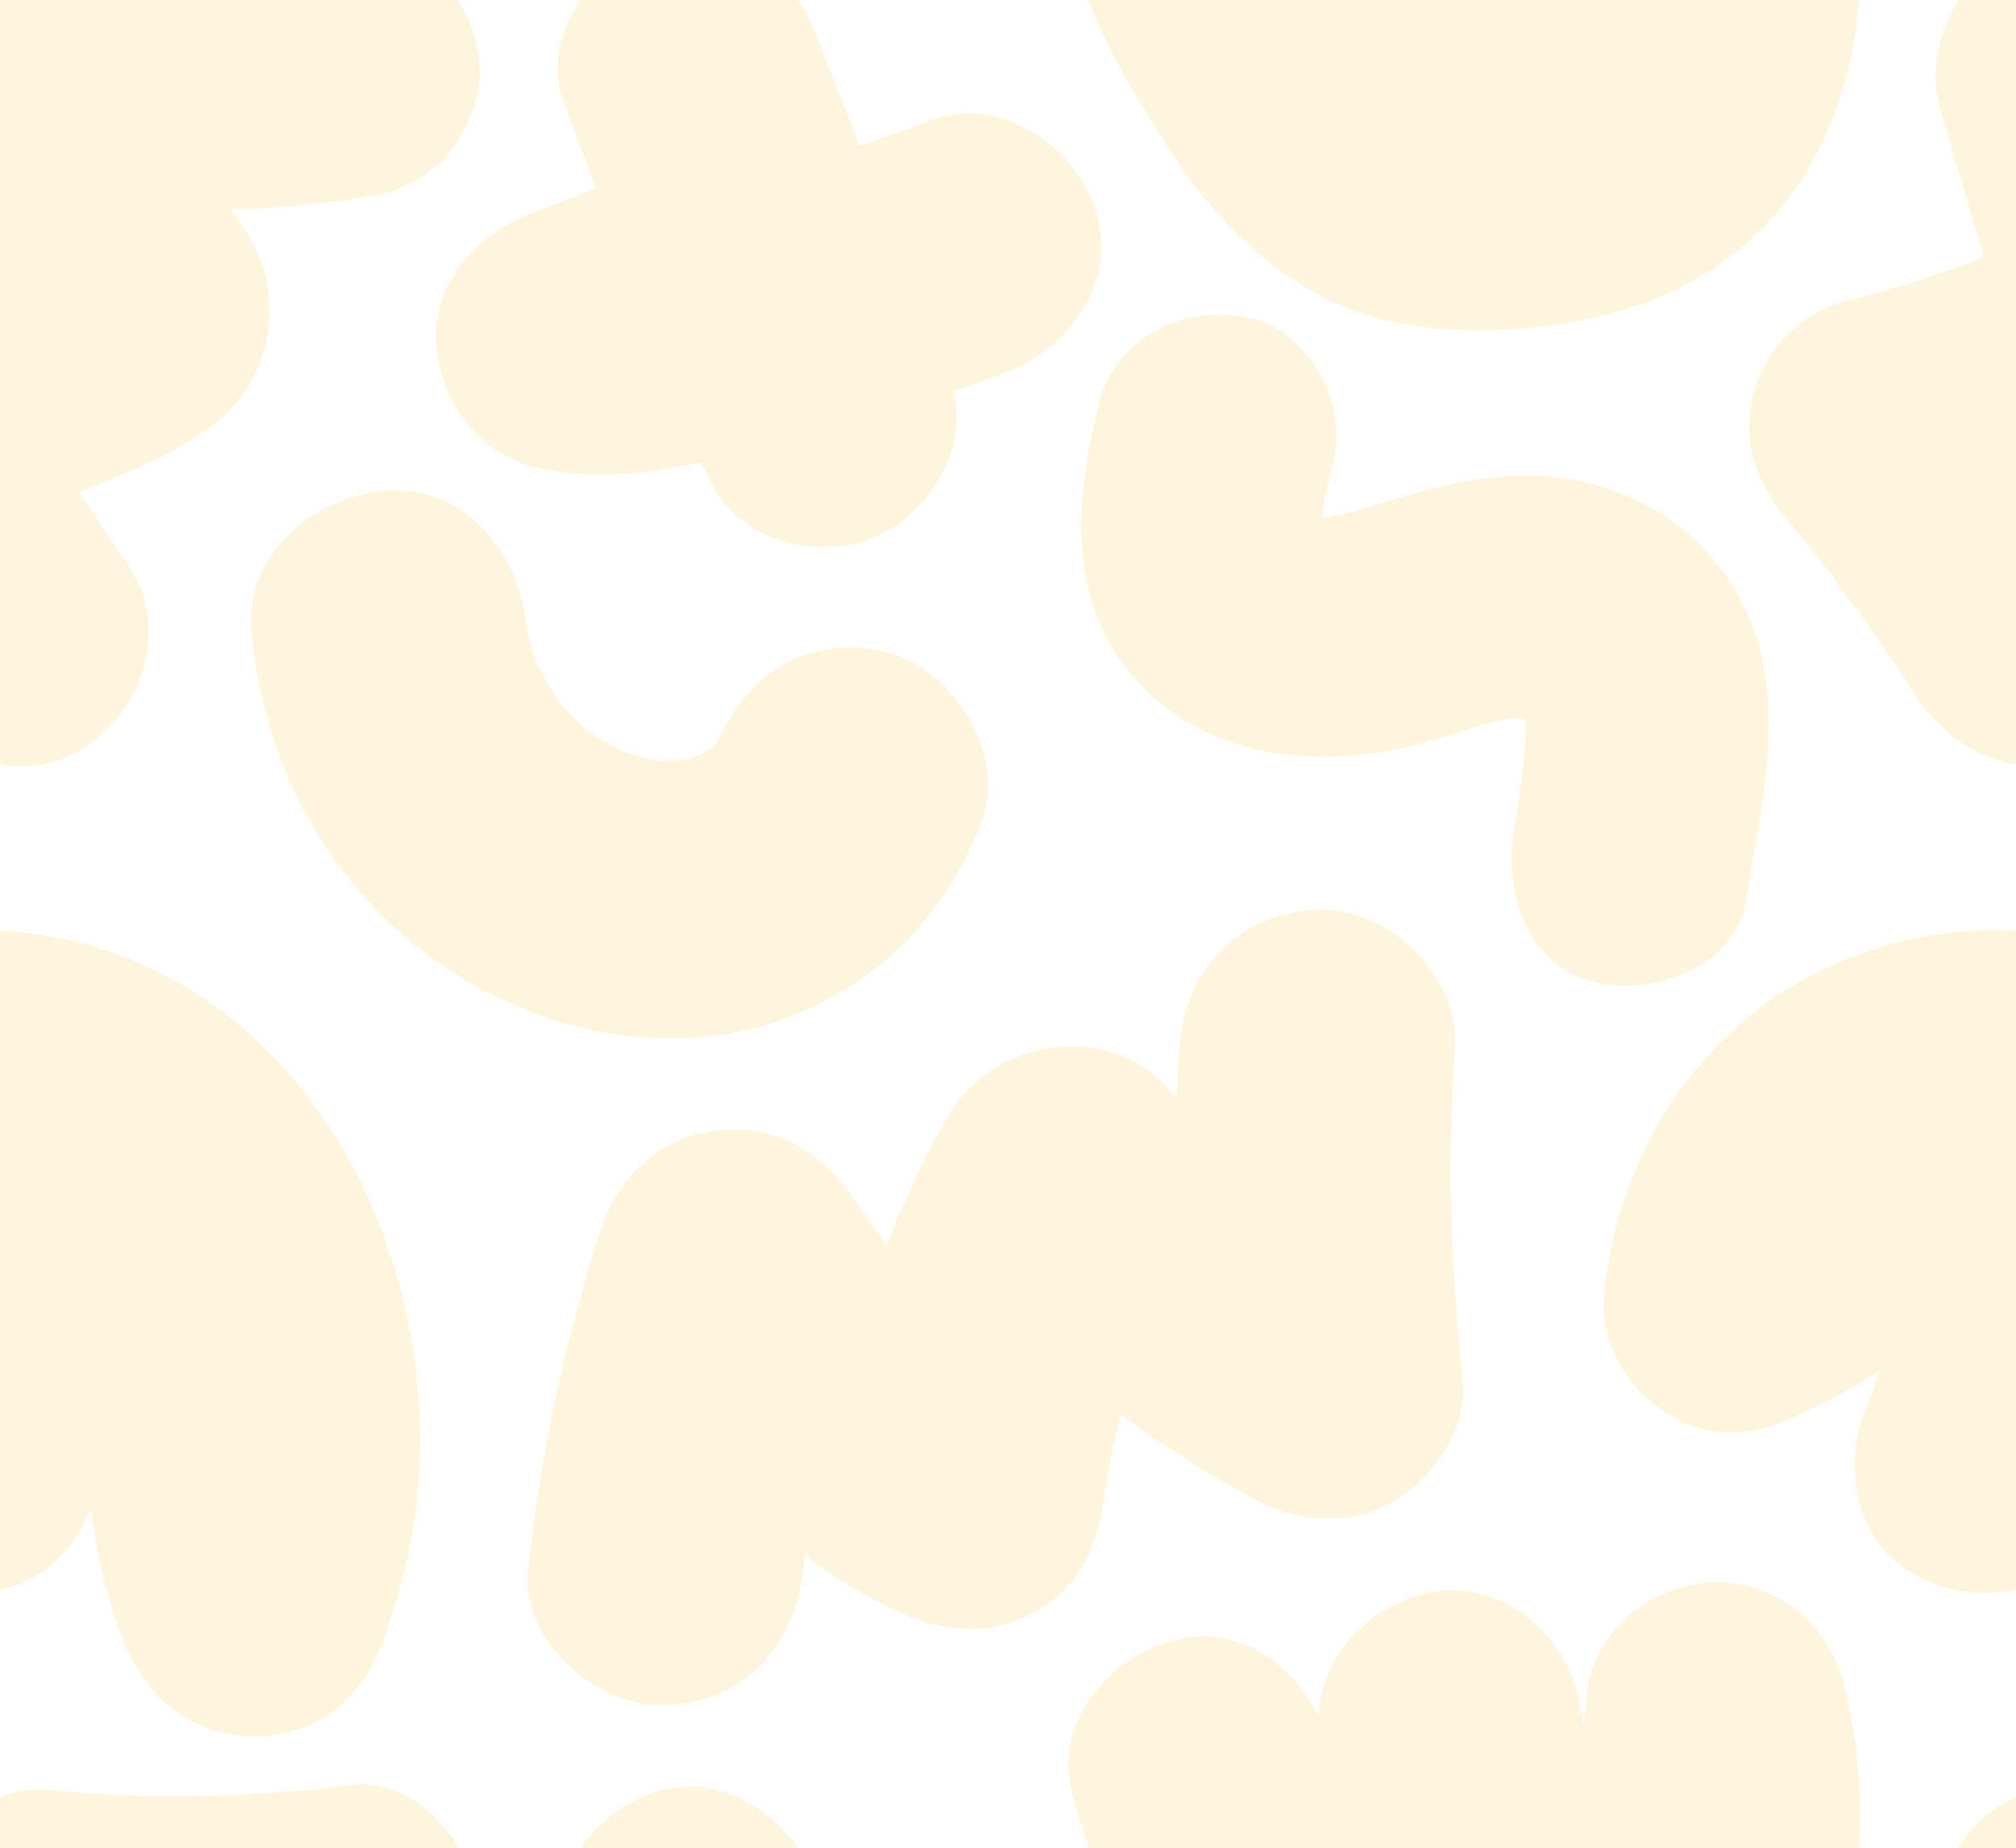 <?xml version="1.0" encoding="utf-8"?>
<!-- Generator: Adobe Illustrator 24.1.2, SVG Export Plug-In . SVG Version: 6.00 Build 0)  -->
<svg version="1.1" id="Layer_1" xmlns="http://www.w3.org/2000/svg" xmlns:xlink="http://www.w3.org/1999/xlink" x="0px" y="0px"
	 viewBox="0 0 300 275" style="enable-background:new 0 0 300 275;" xml:space="preserve">
<style type="text/css">
	.st0{opacity:0.15;fill:#FFBC1A;enable-background:new    ;}
</style>
<path class="st0" d="M276.6,0c-0.5,8.3-2.8,16.3-6.7,23.6c-8.5,15.9-24,23.3-41.4,25.1c-8.6,0.9-17.3,0.7-25.6-2
	c-8.5-2.7-15.5-8.2-21.5-14.7c-4.5-4.9-8-10.7-11.5-16.4c-3.1-4.9-5.8-10.2-8-15.6H276.6z"/>
<path class="st0" d="M118.7,0c1.1,1.5,1.9,3.1,2.6,4.8l6.6,16.9c3.5-1.2,7.1-2.4,10.6-3.8c10.2-3.8,21,3.5,24.4,13
	c3.7,10.4-3.4,20.8-13,24.4c-2.6,1-5.3,2-8,2.9c2.2,8.6-3.5,18-11.2,21.5c-8.3,3.8-20.1,1.2-24.6-7.4l-1.8-3.5
	c-8.1,1.8-16.4,2.7-24.4,0.8c-8.6-2-14.3-9.7-15-18.3c-0.7-9,6-16.3,13.8-19.4l10-3.9c-1.5-4-3-8-4.5-11.9
	C81.8,10.6,83.1,4.7,86.4,0H118.7z"/>
<path class="st0" d="M65.7,24c-4,4-8.4,5-13.8,5.7C46,30.5,40.2,31,34.3,31.2c1.6,1.9,3,4.1,4,6.4c3.5,7.9,1.9,17.1-4,23.3
	c-5.7,5.8-14.8,9.2-22.6,12.4c2.7,3.8,5.2,7.6,7.7,11.4c5.9,9.2,1.6,21.2-7,26.7c-3.7,2.3-8.1,3.2-12.4,2.4V0h68.2
	c1.9,3.1,3,6.6,3.2,10.2C71.6,15,69.1,20.6,65.7,24z"/>
<path class="st0" d="M68.2,275H0v-7.5c2.3-1,4.9-1.4,7.4-1.1c14.8,1.5,29.7,1.2,44.5-0.7C58.9,264.8,64.8,269.2,68.2,275z"/>
<path class="st0" d="M300,0v113.8c-5.9-1-11-4.5-14.3-9.4c-3.3-5.1-6.8-10.2-10.4-15.1c-0.9-1.2-1.9-2.4-2.7-3.7l-0.5-0.7l-0.3-0.4
	c-1.9-2.4-3.8-4.8-5.8-7.1c-4.6-5.5-7-11.8-5-19c1.8-6.6,7-11.8,13.6-13.6c6.6-1.6,13.1-3.6,19.4-6.1l1.2-0.5
	c-0.1-0.4-0.3-0.9-0.4-1.3l-6.1-20.8c-1.5-5.3-0.3-11.3,2.8-16.1L300,0z"/>
<path class="st0" d="M300,138.5v98.1c-5.2,1.1-10.6,0.3-15.2-2.3c-9.3-5.3-10.8-17.2-6.5-26.1c0.4-1.4,0.9-2.8,1.4-4.2
	c-3.9,2.6-8,4.8-12.4,6.7c-3.1,1.6-6.5,2.5-10,2.5c-10.1,0-19.6-10.2-18.6-20.4c1.9-19.8,12.8-38,30.6-47.5
	C278.8,140.3,289.4,137.9,300,138.5z"/>
<path class="st0" d="M300,267.5v7.5h-8.6C293.4,271.7,296.4,269.1,300,267.5z"/>
<path class="st0" d="M276.6,275H162.1c-1.1-2.9-2-5.8-2.7-8.9c-2.5-10.6,6.7-20.3,16.3-22.2c9.1-1.8,16.8,3.9,20.5,11.6
	c0.3-9.1,7.8-16.7,16.6-18.5c10.6-2.1,20.3,6.3,22.2,16.3c0.2,1.2,0.5,2.4,0.7,3.6c0.2-1.4,0.3-2.7,0.4-4.1
	c0.5-9.7,9.7-17.1,18.9-17.3c10.1-0.2,17.6,6.8,19.7,16.4C276.5,259.6,277.1,267.3,276.6,275z"/>
<path class="st0" d="M118.7,275H86.4c2.6-3.7,6.3-6.6,10.5-8.1C105.5,263.9,113.9,268.1,118.7,275z"/>
<path class="st0" d="M261.4,95c-4.8-15.4-19.2-24.5-35.1-24.2c-6.5,0.1-12.9,1.7-19.1,3.6c-2.7,0.8-5.5,1.7-8.2,2.3
	c-0.6,0.1-1.1,0.2-1.7,0.3h-0.2h-0.3c0-0.2,0-0.4,0-0.7c0.1-0.8,0.3-2.1,0.4-2.4c0.3-1.5,0.7-3,1.1-4.5c2.4-9.1-3-20-12.6-22.1
	c-9.4-2.1-19.6,2.8-22.1,12.6c-3.3,12.7-4.9,27.1,3.2,38.4c9.4,13.2,25,16.1,40.1,13.4c5.6-1,11-3.2,16.5-4.5
	c0.6-0.1,1.9-0.3,2.3-0.3s0.8,0,1.2,0c0,0.3,0.1,0.3,0.1,0l0,0c0,0.8,0,1.7,0,2.5c0,1.3-0.2,2.6-0.3,3.8c0,0.2,0,0.3,0,0.5
	c0,0.1,0,0.1,0,0.2c-0.5,3.4-1,6.8-1.5,10.3c-1.3,9.3,2.3,19.8,12.6,22.1c8.5,1.9,20.7-2.6,22.1-12.6
	C261.9,121.1,265.3,107.5,261.4,95z"/>
<path class="st0" d="M131.7,97c-11-2.5-19.8,2.8-24.3,12.2c0.2-0.5,0-0.2-0.6,1c-0.3,0.5-0.6,0.9-0.7,1l-0.1,0.1l-0.7,0.4l-1.2,0.7
	l-0.5,0.2c-0.5,0.2-0.9,0.3-1.4,0.4l-0.9,0.2h-0.4c-1.2-0.1-2.5,0.1-3.7,0c-1.1-0.4-3.8-1.2-4.3-1.3l-0.3-0.1l-0.4-0.2
	c-1.3-0.7-2.5-1.4-3.8-2.2l-0.5-0.3l-0.6-0.5c-1.3-1.1-2.4-2.4-3.6-3.6l-0.3-0.3l-0.1-0.1c-0.9-1.4-1.8-2.8-2.7-4.4
	c-0.2-0.5-0.4-0.8-0.6-1l0,0c-0.4-1.4-0.9-2.8-1.3-4.2c-0.2-0.6-0.3-1.2-0.4-1.9C77.4,82.7,69.5,72.4,57.9,73
	c-10.4,0.5-21.4,9-20.5,20.5c2.1,25.7,17.4,47.6,41.6,57.1c11.7,4.6,25.9,5.5,37.8,1c14.2-5.4,23.8-15.2,29.3-29.3
	C149.9,112.2,141.7,99.3,131.7,97z"/>
<path class="st0" d="M217.7,205.6c-1.9-16.5-2.3-33.1-1.2-49.7c0.7-10.7-10-21-20.5-20.5c-11.8,0.5-19.7,9-20.5,20.5
	c-0.2,2.5-0.3,5-0.4,7.5c-0.5-0.6-1.1-1.1-1.6-1.7c-9-9.8-25.7-6.9-32.2,4.1c-3.6,6.2-6.7,12.8-9.3,19.5l-1.5-2
	c-1.2-1.7-2.5-3.4-3.7-5.2c-4.9-6.9-11.7-11-20.4-9.8c-8.3,1.1-14.4,6.8-17,14.7c-5.3,16.4-8.9,33.2-10.8,50.3
	c-1.4,10.7,10.3,21,20.5,20.5c12.2-0.6,19.1-9.1,20.5-20.5c0.1-0.5,0.1-0.8,0.1-1.1s0.1-0.5,0.1-0.8l0,0c4.2,3.3,8.8,6.2,13.7,8.4
	c6.9,3.1,13.8,4,20.7,0s9.3-10.3,10.2-17.7c0-0.2,0-0.4,0.1-0.6c0.1-0.6,0.2-1.1,0.3-1.7c0.3-1.7,0.6-3.4,1-5.1
	c0.3-1.4,0.7-2.8,1-4.2c6.4,4.8,13.2,9,20.2,12.8c6.5,3.5,14.2,3.8,20.7,0C213.2,219.9,218.5,212.5,217.7,205.6z"/>
<path class="st0" d="M58,241.1c-0.7,3-2,5.8-3.6,8.4c-5.9,9.2-17.6,11.4-26.9,6.1c-2.4-1.4-4.4-3.3-5.9-5.6c-1.5-2-2.7-4.2-3.6-6.6
	c-2.2-6.1-3.7-12.4-4.4-18.9c-0.6,1.2-1.3,2.5-2,3.7c-2.5,4.4-6.7,7.4-11.6,8.4v-98.1c9.7,0.5,19.1,3.3,27.5,8.3
	C58.2,165.2,69.7,208.3,58,241.1z"/>
</svg>
